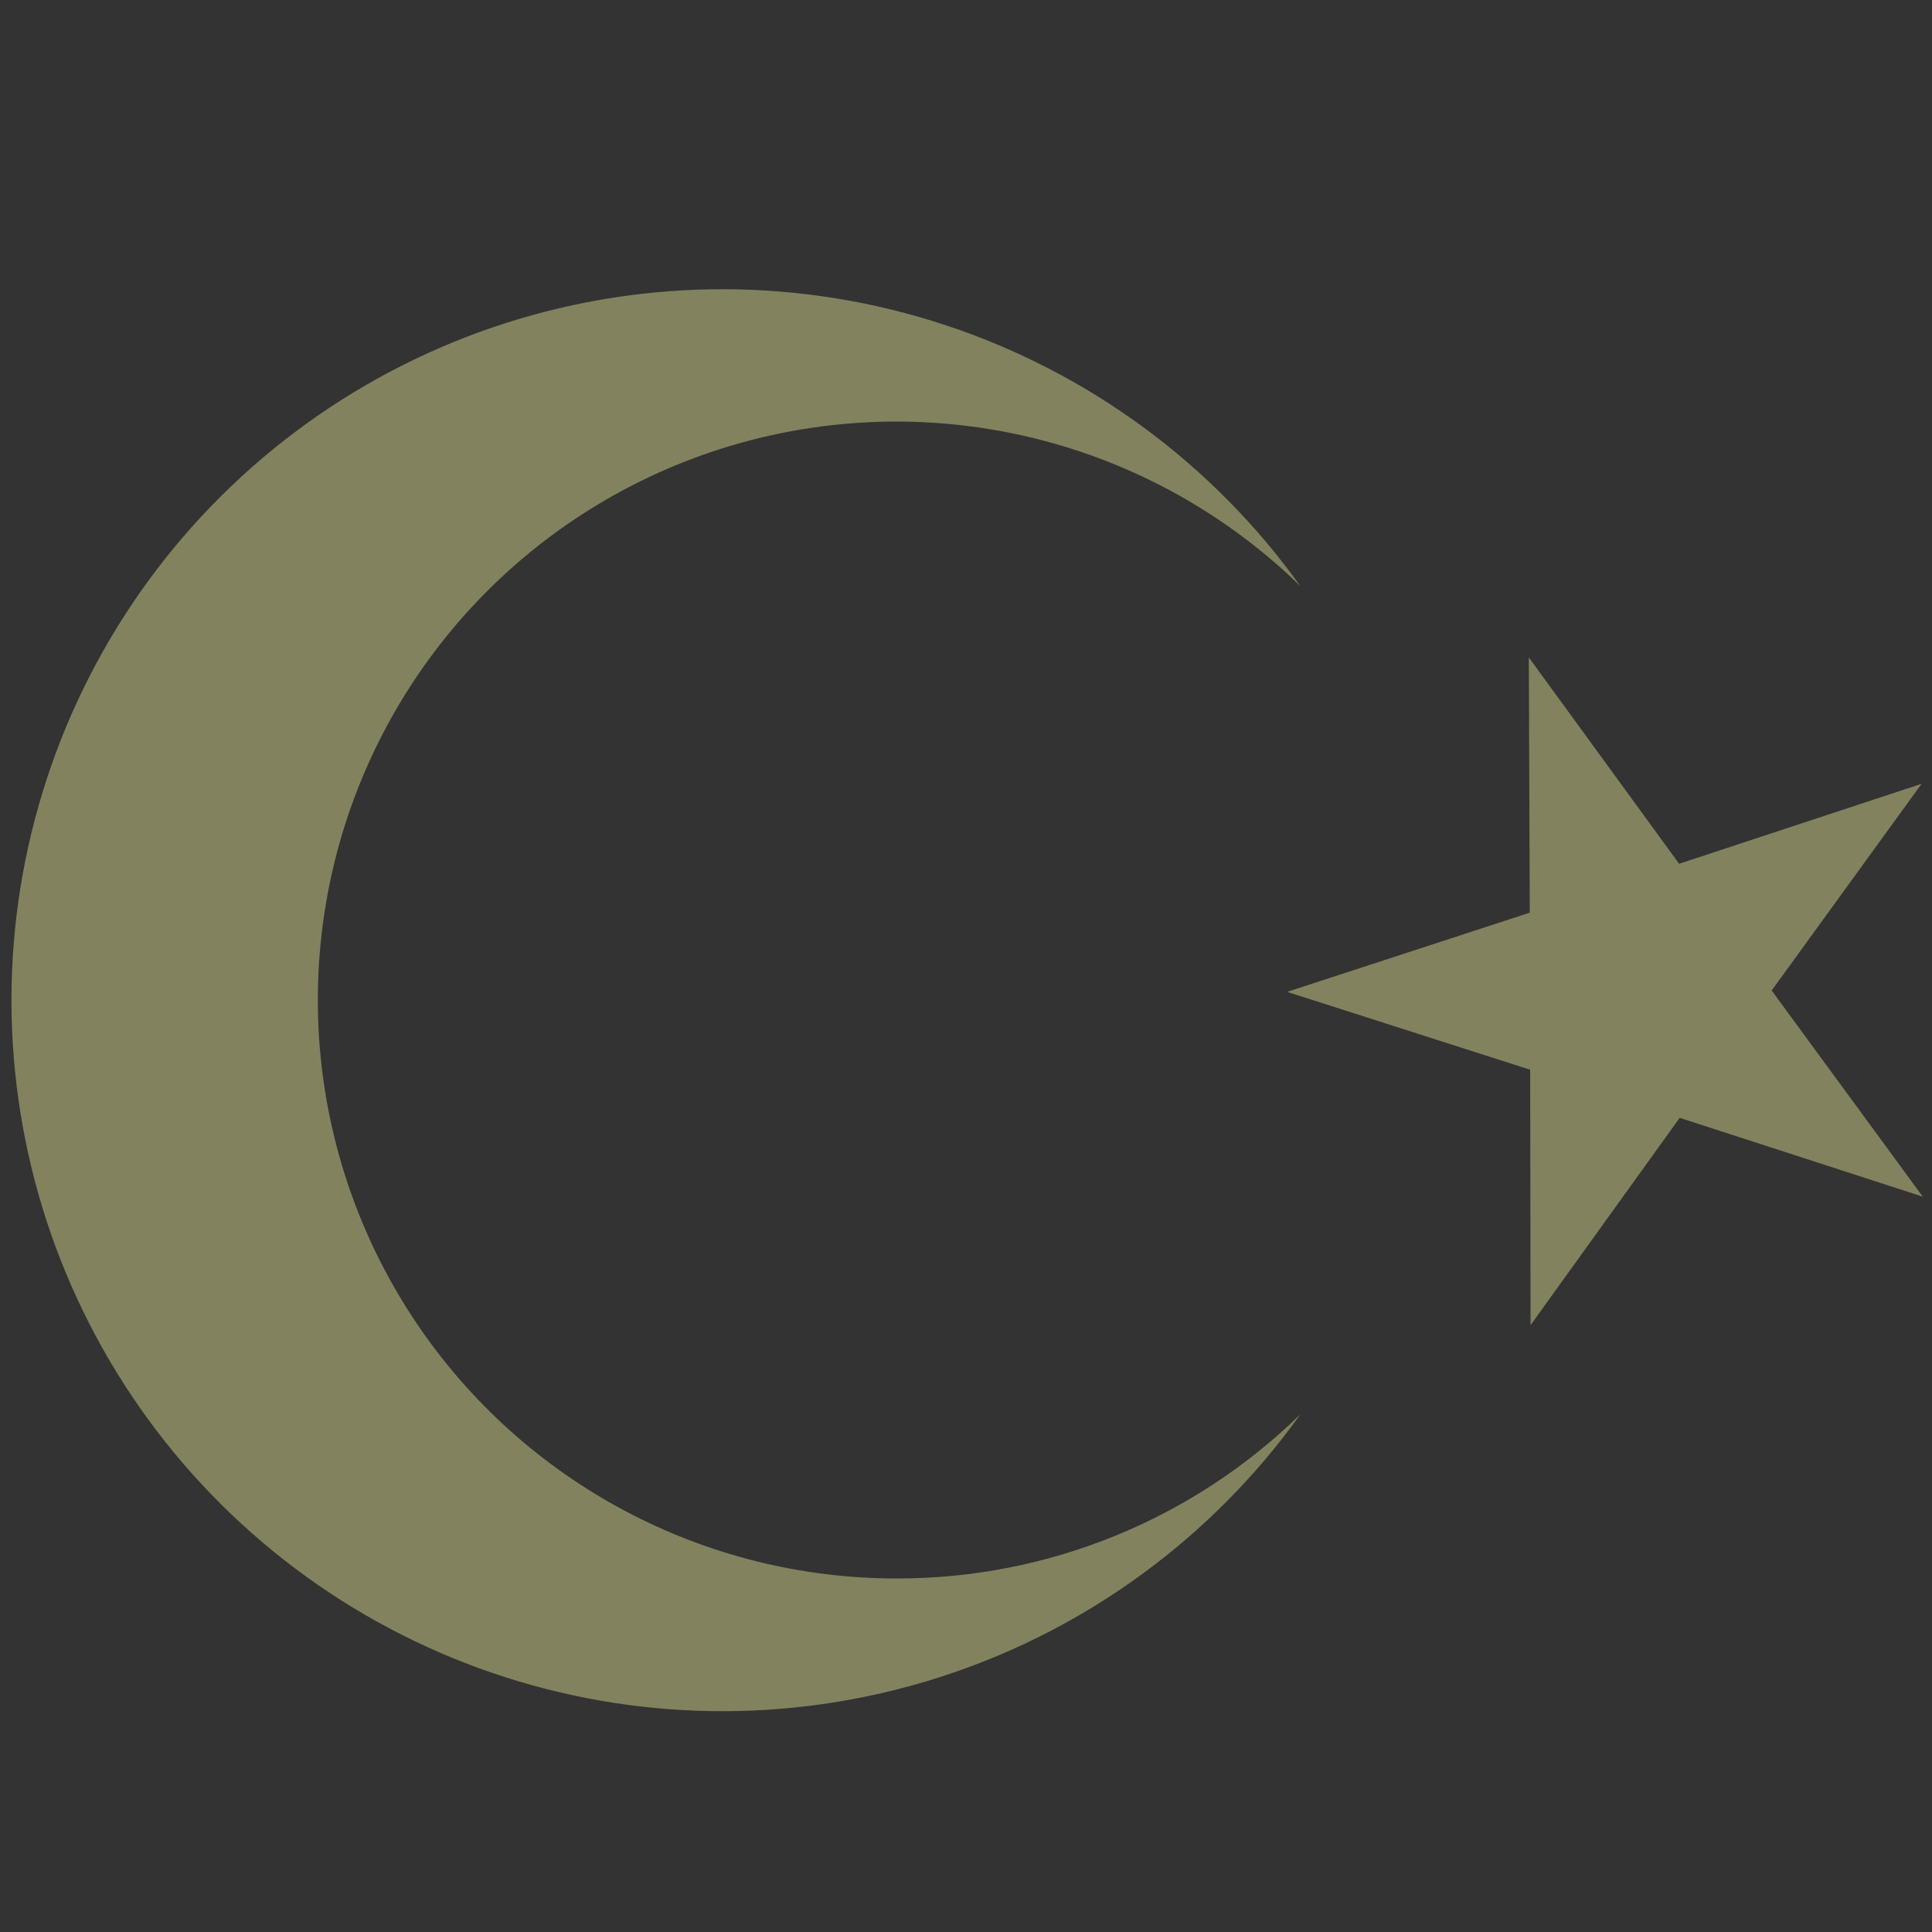 <svg width="80" height="80" viewBox="0 0 80 80" fill="none" xmlns="http://www.w3.org/2000/svg">
<rect x="0" y="0" width="80" height="80" fill="#333333" stroke="none"/>
<g opacity="0.4">
<path d="M63.305 27.223L63.345 37.791L53.297 41.071L63.361 44.295L63.377 54.871L69.553 46.287L79.617 49.551L73.361 41.015L79.569 32.455L69.529 35.767L63.305 27.223Z" fill="#FBF79F"/>
<path d="M37.136 65.361C33.208 65.364 29.339 64.402 25.871 62.558C22.403 60.715 19.441 58.047 17.247 54.789C15.052 51.531 13.693 47.783 13.288 43.876C12.884 39.969 13.446 36.023 14.926 32.384C16.406 28.746 18.758 25.527 21.775 23.012C24.792 20.497 28.381 18.762 32.226 17.96C36.071 17.159 40.055 17.316 43.825 18.416C47.596 19.517 51.038 21.528 53.848 24.273C50.218 19.205 45.072 15.42 39.153 13.464C33.234 11.507 26.847 11.481 20.911 13.387C14.976 15.293 9.799 19.035 6.126 24.072C2.454 29.109 0.475 35.182 0.475 41.417C0.475 47.651 2.454 53.724 6.126 58.761C9.799 63.798 14.976 67.54 20.911 69.446C26.847 71.353 33.234 71.326 39.153 69.37C45.072 67.413 50.218 63.629 53.848 58.561C49.383 62.928 43.382 65.37 37.136 65.361Z" fill="#FBF79F"/>
</g>
</svg>
